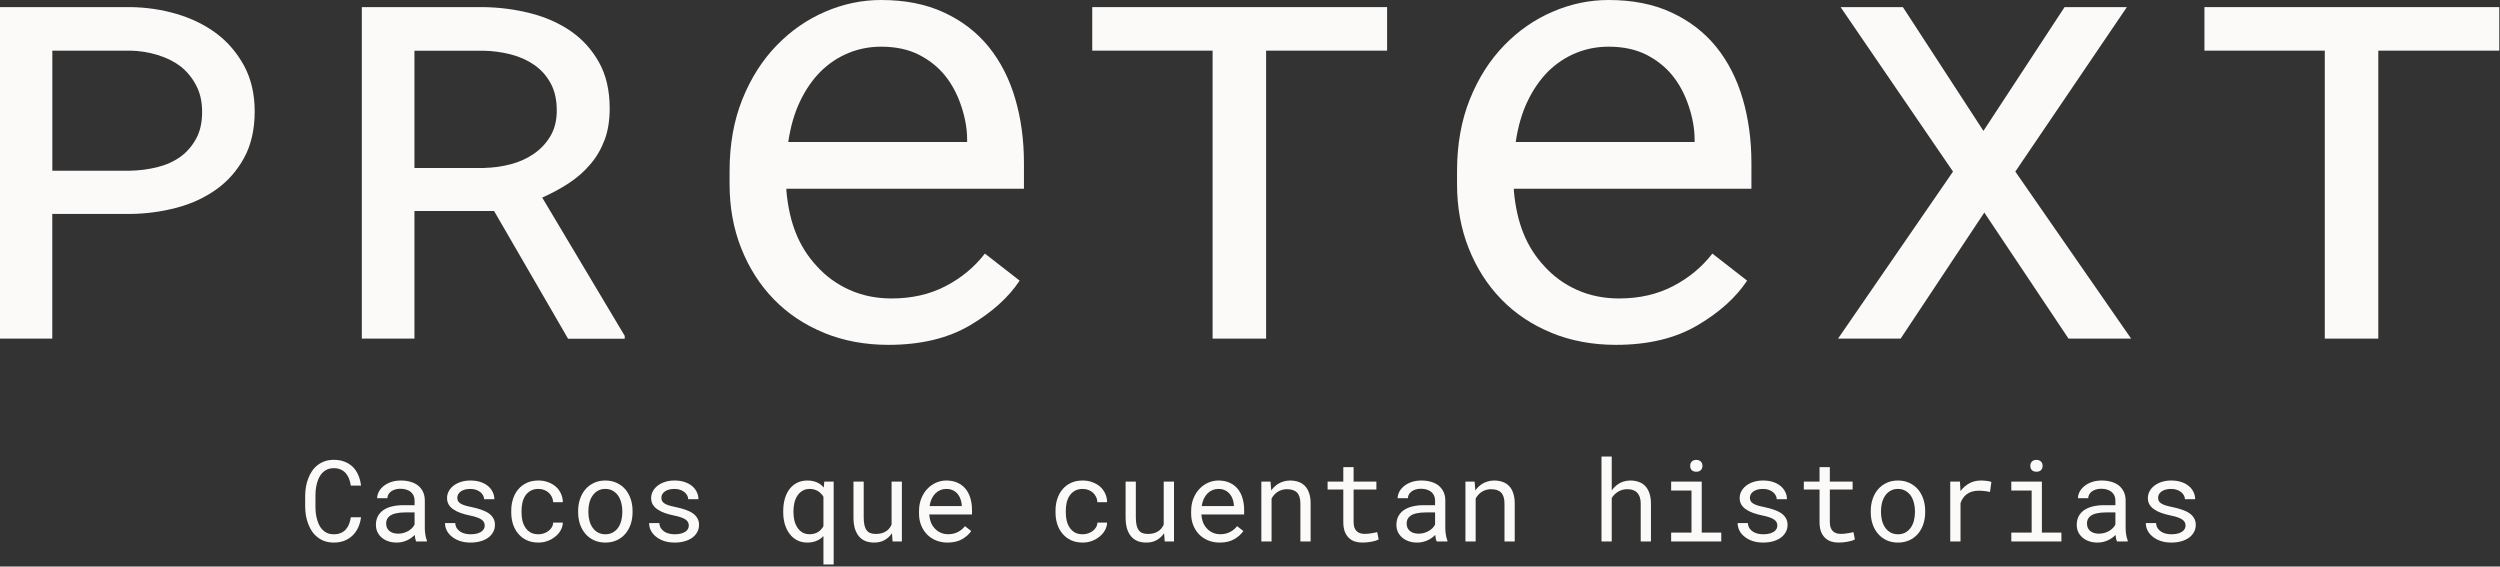 <svg width="609" height="138" viewBox="0 0 609 138" fill="none" xmlns="http://www.w3.org/2000/svg">
<rect x="0" y="0" width="609" height="138" fill="#333333" stroke="none"/>
<path d="M12.749 82.487H0V1.732H31.745C35.621 1.775 39.383 2.328 43.004 3.393C46.638 4.458 49.861 6.034 52.672 8.107C55.498 10.236 57.755 12.877 59.473 16.043C61.176 19.209 62.043 22.914 62.043 27.174C62.043 31.433 61.191 35.323 59.473 38.432C57.769 41.556 55.526 44.111 52.743 46.099C49.918 48.129 46.695 49.634 43.032 50.599C39.383 51.565 35.621 52.076 31.731 52.118H12.735V82.487H12.749ZM31.745 41.584C34.003 41.541 36.203 41.243 38.333 40.718C40.462 40.193 42.337 39.341 43.955 38.191C45.531 37.041 46.795 35.564 47.774 33.79C48.74 32.015 49.236 29.857 49.236 27.301C49.236 24.746 48.754 22.631 47.774 20.785C46.809 18.939 45.531 17.392 43.955 16.142C42.337 14.935 40.462 14.013 38.333 13.374C36.203 12.721 34.017 12.38 31.745 12.337H12.749V41.598H31.745V41.584Z" fill="#FCFAF9"/>
<path d="M100.959 51.366V82.487H88.139V1.732H117.669C121.545 1.775 125.35 2.257 129.07 3.194C132.789 4.117 136.112 5.579 139.022 7.567C141.89 9.555 144.19 12.096 145.922 15.191C147.654 18.286 148.52 22.034 148.52 26.421C148.52 29.332 148.108 31.901 147.271 34.116C146.433 36.331 145.283 38.304 143.807 40.008C142.33 41.769 140.584 43.302 138.568 44.622C136.552 45.943 134.394 47.107 132.08 48.129L152.183 81.819V82.515H138.383L120.353 51.394H100.945L100.959 51.366ZM118.01 40.903C120.182 40.86 122.326 40.562 124.427 40.008C126.528 39.454 128.417 38.602 130.078 37.438C131.696 36.331 133.031 34.911 134.067 33.179C135.104 31.447 135.629 29.36 135.629 26.904C135.629 24.32 135.132 22.105 134.138 20.288C133.144 18.456 131.81 16.966 130.149 15.816C128.488 14.666 126.571 13.8 124.399 13.246C122.227 12.692 119.983 12.394 117.669 12.352H100.959V40.917H118.01V40.903Z" fill="#FCFAF9"/>
<path d="M200.738 81.067C195.967 79.122 191.893 76.396 188.499 72.904C185.106 69.411 182.466 65.265 180.563 60.481C178.661 55.682 177.724 50.472 177.724 44.835V41.698C177.724 35.167 178.774 29.303 180.861 24.136C182.948 18.968 185.745 14.595 189.252 11.003C192.702 7.454 196.62 4.742 201.05 2.839C205.465 0.937 209.994 0 214.637 0C220.472 0 225.583 1.008 229.942 3.038C234.314 5.054 237.935 7.837 240.831 11.386C243.727 14.978 245.885 19.195 247.305 24.036C248.725 28.878 249.435 34.116 249.435 39.753V45.971H191.566V46.496C191.921 50.443 192.702 53.907 193.923 56.903C195.144 59.899 196.833 62.539 198.977 64.84C201.178 67.281 203.818 69.212 206.913 70.604C210.008 71.995 213.43 72.705 217.164 72.705C222.105 72.705 226.492 71.711 230.339 69.709C234.187 67.707 237.381 65.067 239.922 61.773L248.384 68.36C245.687 72.449 241.654 76.084 236.288 79.25C230.921 82.416 224.291 84.006 216.411 84.006C210.718 84.006 205.494 83.026 200.723 81.081L200.738 81.067ZM206.7 12.905C204.202 13.928 201.959 15.418 199.957 17.363C197.955 19.365 196.28 21.793 194.902 24.661C193.525 27.529 192.574 30.837 192.02 34.585H235.592V33.917C235.592 31.419 235.124 28.735 234.172 25.868C233.221 23 231.901 20.515 230.211 18.414C228.508 16.313 226.378 14.623 223.808 13.317C221.239 12.025 218.186 11.372 214.637 11.372C211.84 11.372 209.199 11.883 206.7 12.905Z" fill="#FCFAF9"/>
<path d="M308.424 12.337V82.487H295.391V12.337H266.073V1.732H337.898V12.337H308.438H308.424Z" fill="#FCFAF9"/>
<path d="M377.949 81.067C373.178 79.122 369.104 76.396 365.71 72.904C362.317 69.411 359.676 65.265 357.774 60.481C355.872 55.682 354.935 50.472 354.935 44.835V41.698C354.935 35.167 355.985 29.303 358.072 24.136C360.159 18.968 362.956 14.595 366.463 11.003C369.913 7.454 373.831 4.742 378.261 2.839C382.676 0.937 387.205 0 391.848 0C397.683 0 402.794 1.008 407.153 3.038C411.525 5.054 415.146 7.837 418.042 11.386C420.938 14.978 423.096 19.195 424.516 24.036C425.936 28.878 426.646 34.116 426.646 39.753V45.971H368.777V46.496C369.132 50.443 369.913 53.907 371.134 56.903C372.355 59.899 374.044 62.539 376.188 64.84C378.389 67.281 381.029 69.212 384.124 70.604C387.219 71.995 390.641 72.705 394.375 72.705C399.316 72.705 403.703 71.711 407.55 69.709C411.398 67.707 414.592 65.067 417.133 61.773L425.595 68.36C422.897 72.449 418.865 76.084 413.499 79.25C408.132 82.416 401.502 84.006 393.622 84.006C387.929 84.006 382.705 83.026 377.934 81.081L377.949 81.067ZM383.911 12.905C381.413 13.928 379.17 15.418 377.168 17.363C375.166 19.365 373.491 21.793 372.113 24.661C370.736 27.529 369.785 30.837 369.231 34.585H412.803V33.917C412.803 31.419 412.335 28.735 411.383 25.868C410.432 23 409.112 20.515 407.422 18.414C405.719 16.313 403.589 14.623 401.019 13.317C398.45 12.025 395.397 11.372 391.848 11.372C389.051 11.372 386.41 11.883 383.911 12.905Z" fill="#FCFAF9"/>
<path d="M502.928 1.732H518.105L490.932 41.797L519.142 82.487H503.894L483.379 51.778L462.991 82.487H447.743L475.755 41.797L448.368 1.732H463.545L483.166 31.887L502.928 1.732Z" fill="#FCFAF9"/>
<path d="M579.352 12.337V82.487H566.319V12.337H537.001V1.732H608.826V12.337H579.366H579.352Z" fill="#FCFAF9"/>
<path d="M532.396 128.034C532.396 127.737 532.338 127.472 532.221 127.239C532.104 126.996 531.906 126.776 531.628 126.579C531.349 126.381 530.981 126.201 530.523 126.04C530.065 125.869 529.495 125.716 528.812 125.582C527.976 125.411 527.213 125.204 526.521 124.962C525.839 124.719 525.255 124.427 524.77 124.086C524.276 123.754 523.894 123.363 523.624 122.914C523.355 122.456 523.22 121.926 523.22 121.324C523.22 120.731 523.359 120.179 523.638 119.667C523.916 119.146 524.307 118.692 524.81 118.306C525.313 117.92 525.91 117.614 526.602 117.39C527.303 117.165 528.071 117.053 528.906 117.053C529.804 117.053 530.613 117.17 531.331 117.403C532.05 117.637 532.661 117.96 533.164 118.373C533.667 118.786 534.053 119.271 534.323 119.828C534.601 120.376 534.74 120.969 534.74 121.607H532.248C532.248 121.292 532.167 120.987 532.005 120.691C531.843 120.385 531.619 120.116 531.331 119.882C531.044 119.649 530.694 119.46 530.28 119.316C529.876 119.173 529.418 119.101 528.906 119.101C528.376 119.101 527.909 119.159 527.505 119.276C527.11 119.393 526.782 119.55 526.521 119.748C526.252 119.945 526.05 120.174 525.915 120.435C525.78 120.695 525.713 120.965 525.713 121.243C525.713 121.531 525.767 121.787 525.875 122.011C525.982 122.236 526.171 122.438 526.44 122.617C526.701 122.797 527.051 122.959 527.491 123.102C527.941 123.246 528.506 123.385 529.189 123.52C530.087 123.709 530.891 123.929 531.601 124.18C532.311 124.423 532.908 124.715 533.393 125.056C533.878 125.407 534.246 125.811 534.498 126.269C534.758 126.727 534.889 127.257 534.889 127.859C534.889 128.505 534.74 129.094 534.444 129.624C534.156 130.154 533.752 130.607 533.231 130.985C532.71 131.362 532.086 131.654 531.358 131.86C530.631 132.067 529.836 132.17 528.974 132.17C527.985 132.17 527.105 132.04 526.333 131.78C525.56 131.51 524.909 131.155 524.379 130.715C523.84 130.284 523.427 129.781 523.139 129.206C522.861 128.631 522.722 128.034 522.722 127.414H525.214C525.25 127.926 525.385 128.357 525.619 128.708C525.861 129.058 526.162 129.341 526.521 129.556C526.872 129.772 527.262 129.925 527.694 130.015C528.125 130.104 528.551 130.149 528.974 130.149C529.638 130.149 530.218 130.073 530.712 129.92C531.206 129.759 531.592 129.538 531.87 129.26C532.041 129.089 532.171 128.901 532.261 128.694C532.351 128.488 532.396 128.267 532.396 128.034Z" fill="#FCFAF9"/>
<path d="M515.715 131.901C515.616 131.712 515.535 131.479 515.472 131.2C515.419 130.913 515.378 130.616 515.351 130.311C515.1 130.562 514.817 130.801 514.502 131.025C514.197 131.25 513.86 131.447 513.492 131.618C513.115 131.789 512.715 131.923 512.293 132.022C511.87 132.121 511.421 132.17 510.945 132.17C510.173 132.17 509.472 132.058 508.843 131.834C508.224 131.609 507.698 131.304 507.267 130.917C506.827 130.54 506.485 130.091 506.243 129.57C506.009 129.04 505.893 128.47 505.893 127.859C505.893 127.059 506.05 126.359 506.364 125.757C506.688 125.155 507.141 124.652 507.725 124.248C508.309 123.853 509.01 123.556 509.827 123.358C510.653 123.161 511.574 123.062 512.589 123.062H515.311V121.917C515.311 121.477 515.23 121.081 515.068 120.731C514.907 120.381 514.678 120.08 514.381 119.828C514.085 119.586 513.721 119.397 513.29 119.262C512.868 119.128 512.391 119.06 511.861 119.06C511.367 119.06 510.923 119.123 510.528 119.249C510.141 119.375 509.813 119.541 509.544 119.748C509.275 119.954 509.063 120.201 508.911 120.489C508.767 120.767 508.695 121.059 508.695 121.364H506.189C506.198 120.834 506.333 120.313 506.593 119.801C506.863 119.289 507.249 118.827 507.752 118.414C508.246 118.009 508.848 117.682 509.557 117.43C510.276 117.178 511.089 117.053 511.996 117.053C512.823 117.053 513.591 117.156 514.3 117.363C515.01 117.56 515.625 117.861 516.146 118.265C516.658 118.679 517.062 119.191 517.359 119.801C517.655 120.412 517.803 121.126 517.803 121.944V128.721C517.803 129.206 517.848 129.723 517.938 130.271C518.028 130.81 518.154 131.281 518.315 131.685V131.901H515.715ZM511.309 130.001C511.794 130.001 512.248 129.938 512.67 129.812C513.092 129.687 513.478 129.521 513.829 129.314C514.17 129.107 514.466 128.874 514.718 128.613C514.969 128.344 515.167 128.065 515.311 127.778V124.827H512.993C512.131 124.827 511.376 124.903 510.73 125.056C510.092 125.2 509.584 125.424 509.207 125.73C508.938 125.945 508.731 126.201 508.587 126.498C508.453 126.794 508.385 127.131 508.385 127.508C508.385 127.868 508.444 128.2 508.56 128.505C508.686 128.811 508.87 129.071 509.113 129.287C509.355 129.512 509.661 129.687 510.029 129.812C510.397 129.938 510.824 130.001 511.309 130.001Z" fill="#FCFAF9"/>
<path d="M489.953 117.322H497.404V129.745H502.16V131.901H489.953V129.745H494.911V119.491H489.953V117.322ZM494.588 113.496C494.588 113.28 494.62 113.078 494.682 112.889C494.754 112.701 494.862 112.539 495.006 112.404C495.123 112.287 495.271 112.198 495.45 112.135C495.639 112.063 495.85 112.027 496.084 112.027C496.317 112.027 496.524 112.063 496.704 112.135C496.883 112.198 497.031 112.287 497.148 112.404C497.292 112.53 497.4 112.687 497.472 112.876C497.543 113.064 497.579 113.271 497.579 113.496C497.579 113.9 497.454 114.237 497.202 114.506C496.951 114.776 496.578 114.91 496.084 114.91C495.581 114.91 495.203 114.776 494.952 114.506C494.709 114.237 494.588 113.9 494.588 113.496Z" fill="#FCFAF9"/>
<path d="M482.543 117.053C483.001 117.053 483.477 117.084 483.971 117.147C484.474 117.21 484.851 117.295 485.103 117.403L484.766 119.842C484.281 119.734 483.818 119.658 483.378 119.613C482.947 119.559 482.493 119.532 482.017 119.532C481.406 119.532 480.854 119.608 480.36 119.761C479.866 119.905 479.435 120.12 479.066 120.408C478.734 120.659 478.442 120.969 478.191 121.337C477.948 121.697 477.746 122.101 477.584 122.55V131.901H475.078V117.322H477.45L477.557 119.276L477.571 119.64C478.164 118.84 478.873 118.211 479.7 117.753C480.535 117.286 481.483 117.053 482.543 117.053Z" fill="#FCFAF9"/>
<path d="M455.717 124.477C455.717 123.426 455.87 122.451 456.175 121.553C456.48 120.646 456.92 119.86 457.495 119.195C458.061 118.53 458.753 118.009 459.57 117.632C460.388 117.246 461.308 117.053 462.332 117.053C463.365 117.053 464.291 117.246 465.108 117.632C465.934 118.009 466.635 118.53 467.21 119.195C467.776 119.86 468.212 120.646 468.517 121.553C468.822 122.451 468.975 123.426 468.975 124.477V124.773C468.975 125.824 468.822 126.799 468.517 127.697C468.212 128.595 467.776 129.377 467.21 130.042C466.635 130.706 465.939 131.227 465.122 131.604C464.304 131.982 463.383 132.17 462.359 132.17C461.326 132.17 460.397 131.982 459.57 131.604C458.753 131.227 458.061 130.706 457.495 130.042C456.92 129.377 456.48 128.595 456.175 127.697C455.87 126.799 455.717 125.824 455.717 124.773V124.477ZM458.209 124.773C458.209 125.492 458.295 126.179 458.465 126.835C458.636 127.481 458.897 128.052 459.247 128.546C459.588 129.04 460.019 129.431 460.54 129.718C461.061 130.006 461.668 130.149 462.359 130.149C463.042 130.149 463.639 130.006 464.151 129.718C464.672 129.431 465.108 129.04 465.458 128.546C465.8 128.052 466.056 127.481 466.226 126.835C466.397 126.179 466.482 125.492 466.482 124.773V124.477C466.482 123.767 466.393 123.089 466.213 122.442C466.042 121.787 465.786 121.212 465.445 120.718C465.095 120.224 464.659 119.833 464.138 119.545C463.626 119.249 463.024 119.101 462.332 119.101C461.641 119.101 461.039 119.249 460.527 119.545C460.015 119.833 459.588 120.224 459.247 120.718C458.897 121.212 458.636 121.787 458.465 122.442C458.295 123.089 458.209 123.767 458.209 124.477V124.773Z" fill="#FCFAF9"/>
<path d="M445.746 113.792V117.322H451.297V119.249H445.746V127.172C445.746 127.737 445.818 128.204 445.961 128.573C446.105 128.941 446.303 129.233 446.554 129.449C446.806 129.673 447.093 129.83 447.417 129.92C447.749 130.01 448.099 130.055 448.467 130.055C448.737 130.055 449.015 130.041 449.303 130.014C449.59 129.979 449.873 129.938 450.152 129.893C450.421 129.848 450.673 129.803 450.906 129.758C451.149 129.705 451.346 129.66 451.499 129.624L451.849 131.389C451.643 131.515 451.391 131.627 451.095 131.726C450.798 131.815 450.475 131.892 450.125 131.955C449.774 132.027 449.402 132.08 449.006 132.116C448.62 132.152 448.234 132.17 447.848 132.17C447.201 132.17 446.595 132.08 446.029 131.901C445.472 131.712 444.987 131.416 444.574 131.012C444.16 130.616 443.833 130.104 443.59 129.476C443.356 128.838 443.24 128.07 443.24 127.172V119.249H439.413V117.322H443.24V113.792H445.746Z" fill="#FCFAF9"/>
<path d="M432.959 128.034C432.959 127.737 432.901 127.472 432.784 127.239C432.667 126.996 432.47 126.776 432.191 126.579C431.913 126.381 431.545 126.201 431.087 126.04C430.628 125.869 430.058 125.716 429.375 125.582C428.54 125.411 427.776 125.204 427.085 124.962C426.402 124.719 425.818 124.427 425.333 124.086C424.839 123.754 424.457 123.363 424.188 122.914C423.918 122.456 423.784 121.926 423.784 121.324C423.784 120.731 423.923 120.179 424.201 119.667C424.48 119.146 424.871 118.692 425.374 118.306C425.877 117.92 426.474 117.614 427.166 117.39C427.866 117.165 428.634 117.053 429.47 117.053C430.368 117.053 431.176 117.17 431.895 117.403C432.614 117.637 433.224 117.96 433.727 118.373C434.23 118.786 434.617 119.271 434.886 119.828C435.165 120.376 435.304 120.969 435.304 121.607H432.811C432.811 121.292 432.73 120.987 432.569 120.691C432.407 120.385 432.182 120.116 431.895 119.882C431.607 119.649 431.257 119.46 430.844 119.316C430.44 119.173 429.982 119.101 429.47 119.101C428.94 119.101 428.473 119.159 428.068 119.276C427.673 119.393 427.345 119.55 427.085 119.748C426.815 119.945 426.613 120.174 426.478 120.435C426.344 120.695 426.276 120.965 426.276 121.243C426.276 121.531 426.33 121.787 426.438 122.011C426.546 122.236 426.734 122.438 427.004 122.617C427.264 122.797 427.615 122.959 428.055 123.102C428.504 123.246 429.07 123.385 429.753 123.52C430.651 123.709 431.455 123.929 432.164 124.18C432.874 124.423 433.471 124.715 433.956 125.056C434.441 125.407 434.81 125.811 435.061 126.269C435.322 126.727 435.452 127.257 435.452 127.859C435.452 128.505 435.304 129.094 435.007 129.624C434.72 130.154 434.316 130.607 433.795 130.985C433.274 131.362 432.649 131.654 431.922 131.86C431.194 132.067 430.399 132.17 429.537 132.17C428.549 132.17 427.669 132.04 426.896 131.78C426.124 131.51 425.472 131.155 424.942 130.715C424.403 130.284 423.99 129.781 423.703 129.206C423.424 128.631 423.285 128.034 423.285 127.414H425.778C425.814 127.926 425.948 128.357 426.182 128.708C426.425 129.058 426.725 129.341 427.085 129.556C427.435 129.772 427.826 129.925 428.257 130.015C428.688 130.104 429.115 130.149 429.537 130.149C430.202 130.149 430.781 130.073 431.275 129.92C431.769 129.759 432.155 129.538 432.434 129.26C432.605 129.089 432.735 128.901 432.825 128.694C432.914 128.488 432.959 128.267 432.959 128.034Z" fill="#FCFAF9"/>
<path d="M407.091 117.322H414.542V129.745H419.298V131.901H407.091V129.745H412.049V119.491H407.091V117.322ZM411.726 113.496C411.726 113.28 411.757 113.078 411.82 112.889C411.892 112.701 412 112.539 412.144 112.404C412.26 112.287 412.408 112.198 412.588 112.135C412.777 112.063 412.988 112.027 413.221 112.027C413.455 112.027 413.662 112.063 413.841 112.135C414.021 112.198 414.169 112.287 414.286 112.404C414.43 112.53 414.537 112.687 414.609 112.876C414.681 113.064 414.717 113.271 414.717 113.496C414.717 113.9 414.591 114.237 414.34 114.506C414.088 114.776 413.715 114.91 413.221 114.91C412.718 114.91 412.341 114.776 412.09 114.506C411.847 114.237 411.726 113.9 411.726 113.496Z" fill="#FCFAF9"/>
<path d="M392.619 119.491C392.816 119.195 393.036 118.926 393.279 118.683C393.521 118.432 393.777 118.211 394.047 118.023C394.478 117.708 394.95 117.47 395.462 117.309C395.983 117.147 396.535 117.062 397.119 117.053C397.882 117.053 398.574 117.165 399.194 117.39C399.823 117.605 400.357 117.946 400.797 118.414C401.237 118.881 401.574 119.474 401.808 120.192C402.05 120.902 402.172 121.746 402.172 122.725V131.901H399.679V122.698C399.679 122.123 399.612 121.62 399.477 121.189C399.342 120.749 399.144 120.385 398.884 120.098C398.606 119.783 398.255 119.55 397.833 119.397C397.411 119.235 396.926 119.159 396.378 119.168C395.929 119.168 395.502 119.231 395.098 119.357C394.694 119.483 394.321 119.662 393.979 119.896C393.71 120.075 393.459 120.286 393.225 120.529C393 120.763 392.798 121.023 392.619 121.31V131.901H390.126V111.205H392.619V119.491Z" fill="#FCFAF9"/>
<path d="M356.98 131.901V117.322H359.217L359.392 119.478C359.608 119.173 359.841 118.894 360.093 118.643C360.353 118.382 360.627 118.158 360.915 117.969C361.346 117.682 361.813 117.461 362.316 117.309C362.828 117.147 363.367 117.062 363.933 117.053C364.696 117.053 365.388 117.161 366.008 117.376C366.637 117.592 367.171 117.929 367.611 118.387C368.051 118.845 368.388 119.429 368.622 120.138C368.864 120.839 368.986 121.674 368.986 122.644V131.901H366.493V122.698C366.493 122.052 366.421 121.504 366.277 121.054C366.134 120.605 365.923 120.242 365.644 119.963C365.357 119.685 365.006 119.483 364.593 119.357C364.189 119.231 363.722 119.168 363.192 119.168C362.734 119.168 362.307 119.235 361.912 119.37C361.517 119.496 361.153 119.671 360.821 119.896C360.551 120.093 360.3 120.322 360.066 120.583C359.841 120.843 359.644 121.131 359.473 121.445V131.901H356.98Z" fill="#FCFAF9"/>
<path d="M349.988 131.901C349.89 131.712 349.809 131.479 349.746 131.2C349.692 130.913 349.652 130.616 349.625 130.311C349.373 130.562 349.09 130.801 348.776 131.025C348.47 131.25 348.134 131.447 347.765 131.618C347.388 131.789 346.988 131.923 346.566 132.022C346.144 132.121 345.695 132.17 345.219 132.17C344.446 132.17 343.746 132.058 343.117 131.834C342.497 131.609 341.972 131.304 341.54 130.917C341.1 130.54 340.759 130.091 340.516 129.57C340.283 129.04 340.166 128.47 340.166 127.859C340.166 127.059 340.323 126.359 340.638 125.757C340.961 125.155 341.415 124.652 341.998 124.248C342.582 123.853 343.283 123.556 344.1 123.358C344.927 123.161 345.847 123.062 346.863 123.062H349.584V121.917C349.584 121.477 349.503 121.081 349.342 120.731C349.18 120.381 348.951 120.08 348.655 119.828C348.358 119.586 347.994 119.397 347.563 119.262C347.141 119.128 346.665 119.06 346.135 119.06C345.641 119.06 345.196 119.123 344.801 119.249C344.415 119.375 344.087 119.541 343.817 119.748C343.548 119.954 343.337 120.201 343.184 120.489C343.04 120.767 342.969 121.059 342.969 121.364H340.462C340.471 120.834 340.606 120.313 340.867 119.801C341.136 119.289 341.522 118.827 342.025 118.414C342.519 118.009 343.121 117.682 343.831 117.43C344.55 117.178 345.362 117.053 346.27 117.053C347.096 117.053 347.864 117.156 348.574 117.363C349.283 117.56 349.899 117.861 350.42 118.265C350.932 118.679 351.336 119.191 351.632 119.801C351.929 120.412 352.077 121.126 352.077 121.944V128.721C352.077 129.206 352.122 129.723 352.212 130.271C352.301 130.81 352.427 131.281 352.589 131.685V131.901H349.988ZM345.582 130.001C346.068 130.001 346.521 129.938 346.943 129.812C347.366 129.687 347.752 129.521 348.102 129.314C348.443 129.107 348.74 128.874 348.991 128.613C349.243 128.344 349.441 128.065 349.584 127.778V124.827H347.267C346.404 124.827 345.65 124.903 345.003 125.056C344.365 125.2 343.858 125.424 343.481 125.73C343.211 125.945 343.005 126.201 342.861 126.498C342.726 126.794 342.659 127.131 342.659 127.508C342.659 127.868 342.717 128.2 342.834 128.505C342.96 128.811 343.144 129.071 343.386 129.287C343.629 129.512 343.934 129.687 344.302 129.812C344.671 129.938 345.097 130.001 345.582 130.001Z" fill="#FCFAF9"/>
<path d="M329.736 113.792V117.322H335.287V119.249H329.736V127.172C329.736 127.737 329.808 128.204 329.952 128.573C330.095 128.941 330.293 129.233 330.544 129.449C330.796 129.673 331.083 129.83 331.407 129.92C331.739 130.01 332.089 130.055 332.458 130.055C332.727 130.055 333.006 130.041 333.293 130.014C333.581 129.979 333.864 129.938 334.142 129.893C334.411 129.848 334.663 129.803 334.896 129.758C335.139 129.705 335.337 129.66 335.489 129.624L335.84 131.389C335.633 131.515 335.382 131.627 335.085 131.726C334.789 131.815 334.465 131.892 334.115 131.955C333.765 132.027 333.392 132.08 332.997 132.116C332.61 132.152 332.224 132.17 331.838 132.17C331.191 132.17 330.585 132.08 330.019 131.901C329.462 131.712 328.977 131.416 328.564 131.012C328.151 130.616 327.823 130.104 327.58 129.476C327.347 128.838 327.23 128.07 327.23 127.172V119.249H323.403V117.322H327.23V113.792H329.736Z" fill="#FCFAF9"/>
<path d="M307.263 131.901V117.322H309.499L309.675 119.478C309.89 119.173 310.124 118.894 310.375 118.643C310.636 118.382 310.91 118.158 311.197 117.969C311.628 117.682 312.095 117.461 312.598 117.309C313.11 117.147 313.649 117.062 314.215 117.053C314.979 117.053 315.67 117.161 316.29 117.376C316.919 117.592 317.453 117.929 317.894 118.387C318.334 118.845 318.671 119.429 318.904 120.138C319.147 120.839 319.268 121.674 319.268 122.644V131.901H316.775V122.698C316.775 122.052 316.703 121.504 316.56 121.054C316.416 120.605 316.205 120.242 315.926 119.963C315.639 119.685 315.289 119.483 314.875 119.357C314.471 119.231 314.004 119.168 313.474 119.168C313.016 119.168 312.589 119.235 312.194 119.37C311.799 119.496 311.435 119.671 311.103 119.896C310.833 120.093 310.582 120.322 310.348 120.583C310.124 120.843 309.926 121.131 309.755 121.445V131.901H307.263Z" fill="#FCFAF9"/>
<path d="M297.129 132.17C296.105 132.17 295.162 131.995 294.3 131.645C293.446 131.295 292.714 130.805 292.103 130.176C291.493 129.547 291.016 128.802 290.675 127.94C290.334 127.077 290.163 126.139 290.163 125.124V124.558C290.163 123.381 290.352 122.33 290.729 121.405C291.106 120.471 291.609 119.68 292.238 119.033C292.858 118.396 293.563 117.906 294.353 117.565C295.153 117.223 295.97 117.053 296.806 117.053C297.857 117.053 298.773 117.237 299.554 117.605C300.345 117.964 301.001 118.463 301.522 119.101C302.043 119.748 302.429 120.507 302.68 121.378C302.941 122.249 303.071 123.192 303.071 124.207V125.326H292.656V125.42C292.719 126.13 292.858 126.754 293.073 127.293C293.298 127.832 293.603 128.308 293.99 128.721C294.385 129.161 294.861 129.507 295.418 129.759C295.975 130.01 296.59 130.136 297.264 130.136C298.153 130.136 298.944 129.956 299.635 129.597C300.327 129.238 300.902 128.761 301.36 128.169L302.882 129.354C302.397 130.091 301.67 130.747 300.7 131.322C299.738 131.887 298.548 132.17 297.129 132.17ZM296.806 119.101C296.303 119.101 295.827 119.195 295.377 119.384C294.928 119.563 294.524 119.828 294.165 120.179C293.806 120.538 293.5 120.978 293.249 121.499C293.006 122.011 292.835 122.604 292.737 123.278H300.578V123.156C300.578 122.707 300.493 122.227 300.322 121.715C300.152 121.194 299.914 120.745 299.608 120.367C299.303 119.99 298.917 119.685 298.449 119.451C297.991 119.218 297.443 119.101 296.806 119.101Z" fill="#FCFAF9"/>
<path d="M283.723 131.9L283.575 129.893C283.09 130.611 282.484 131.173 281.756 131.577C281.028 131.972 280.189 132.17 279.236 132.17C278.473 132.17 277.781 132.053 277.162 131.82C276.542 131.577 276.012 131.204 275.572 130.701C275.131 130.198 274.79 129.561 274.548 128.788C274.314 128.007 274.197 127.072 274.197 125.985V117.322H276.69V126.012C276.69 126.803 276.753 127.459 276.879 127.98C277.004 128.501 277.193 128.914 277.444 129.219C277.696 129.534 278.001 129.754 278.361 129.879C278.729 130.005 279.151 130.068 279.627 130.068C280.184 130.068 280.683 130.005 281.123 129.879C281.563 129.745 281.945 129.561 282.268 129.327C282.538 129.138 282.771 128.914 282.969 128.653C283.175 128.384 283.346 128.092 283.481 127.777V117.322H285.987V131.9H283.723Z" fill="#FCFAF9"/>
<path d="M263.755 130.149C264.204 130.149 264.64 130.077 265.062 129.934C265.493 129.79 265.875 129.588 266.207 129.327C266.54 129.076 266.805 128.779 267.002 128.438C267.209 128.088 267.317 127.711 267.326 127.306H269.684C269.675 127.953 269.504 128.573 269.172 129.166C268.848 129.75 268.413 130.262 267.865 130.702C267.317 131.151 266.688 131.51 265.978 131.78C265.269 132.04 264.528 132.17 263.755 132.17C262.65 132.17 261.685 131.973 260.858 131.578C260.032 131.182 259.345 130.648 258.797 129.974C258.24 129.309 257.822 128.541 257.544 127.67C257.265 126.79 257.126 125.865 257.126 124.895V124.329C257.126 123.367 257.265 122.447 257.544 121.566C257.822 120.686 258.24 119.909 258.797 119.235C259.345 118.571 260.032 118.041 260.858 117.646C261.685 117.25 262.65 117.053 263.755 117.053C264.617 117.053 265.408 117.192 266.126 117.47C266.854 117.74 267.483 118.108 268.013 118.575C268.534 119.051 268.943 119.613 269.239 120.26C269.535 120.906 269.684 121.598 269.684 122.334H267.326C267.317 121.894 267.218 121.481 267.029 121.095C266.85 120.7 266.603 120.354 266.288 120.057C265.974 119.761 265.597 119.527 265.156 119.357C264.725 119.186 264.258 119.101 263.755 119.101C262.983 119.101 262.331 119.258 261.801 119.572C261.28 119.878 260.858 120.277 260.535 120.772C260.211 121.275 259.978 121.836 259.834 122.456C259.699 123.076 259.632 123.7 259.632 124.329V124.895C259.632 125.532 259.699 126.166 259.834 126.794C259.978 127.414 260.211 127.971 260.535 128.465C260.849 128.968 261.267 129.377 261.788 129.691C262.318 129.997 262.974 130.149 263.755 130.149Z" fill="#FCFAF9"/>
<path d="M230.838 132.17C229.814 132.17 228.871 131.995 228.009 131.645C227.155 131.295 226.423 130.805 225.812 130.176C225.201 129.547 224.725 128.802 224.384 127.94C224.043 127.077 223.872 126.139 223.872 125.124V124.558C223.872 123.381 224.061 122.33 224.438 121.405C224.815 120.471 225.318 119.68 225.947 119.033C226.567 118.396 227.272 117.906 228.062 117.565C228.862 117.223 229.679 117.053 230.515 117.053C231.566 117.053 232.482 117.237 233.263 117.605C234.054 117.964 234.71 118.463 235.231 119.101C235.751 119.748 236.138 120.507 236.389 121.378C236.65 122.249 236.78 123.192 236.78 124.207V125.326H226.365V125.42C226.428 126.13 226.567 126.754 226.782 127.293C227.007 127.832 227.312 128.308 227.699 128.721C228.094 129.161 228.57 129.507 229.127 129.759C229.684 130.01 230.299 130.136 230.973 130.136C231.862 130.136 232.653 129.956 233.344 129.597C234.036 129.238 234.611 128.761 235.069 128.169L236.591 129.354C236.106 130.091 235.379 130.747 234.409 131.322C233.447 131.887 232.257 132.17 230.838 132.17ZM230.515 119.101C230.012 119.101 229.536 119.195 229.086 119.384C228.637 119.563 228.233 119.828 227.874 120.179C227.514 120.538 227.209 120.978 226.958 121.499C226.715 122.011 226.544 122.604 226.446 123.278H234.287V123.156C234.287 122.707 234.202 122.227 234.031 121.715C233.861 121.194 233.623 120.745 233.317 120.367C233.012 119.99 232.626 119.685 232.158 119.451C231.7 119.218 231.152 119.101 230.515 119.101Z" fill="#FCFAF9"/>
<path d="M217.432 131.9L217.284 129.893C216.799 130.611 216.193 131.173 215.465 131.577C214.737 131.972 213.898 132.17 212.945 132.17C212.182 132.17 211.49 132.053 210.87 131.82C210.251 131.577 209.721 131.204 209.281 130.701C208.84 130.198 208.499 129.561 208.257 128.788C208.023 128.007 207.906 127.072 207.906 125.985V117.322H210.399V126.012C210.399 126.803 210.462 127.459 210.588 127.98C210.713 128.501 210.902 128.914 211.153 129.219C211.405 129.534 211.71 129.754 212.07 129.879C212.438 130.005 212.86 130.068 213.336 130.068C213.893 130.068 214.392 130.005 214.832 129.879C215.272 129.745 215.654 129.561 215.977 129.327C216.247 129.138 216.48 128.914 216.678 128.653C216.884 128.384 217.055 128.092 217.19 127.777V117.322H219.696V131.9H217.432Z" fill="#FCFAF9"/>
<path d="M190.794 124.49C190.794 123.403 190.924 122.406 191.185 121.499C191.445 120.583 191.827 119.797 192.33 119.141C192.833 118.485 193.448 117.973 194.176 117.605C194.912 117.237 195.748 117.053 196.682 117.053C197.203 117.053 197.688 117.107 198.137 117.214C198.595 117.322 199.013 117.484 199.39 117.699C199.633 117.834 199.862 117.991 200.077 118.171C200.293 118.351 200.495 118.548 200.684 118.764L200.792 117.322H203.082V137.506H200.589V130.58C200.374 130.805 200.145 131.007 199.902 131.187C199.669 131.366 199.413 131.519 199.134 131.645C198.784 131.816 198.402 131.946 197.989 132.036C197.576 132.125 197.131 132.17 196.655 132.17C195.73 132.17 194.903 131.982 194.176 131.604C193.457 131.227 192.846 130.706 192.343 130.042C191.84 129.377 191.454 128.595 191.185 127.697C190.924 126.79 190.794 125.815 190.794 124.773V124.49ZM193.287 124.773C193.287 125.483 193.363 126.161 193.516 126.808C193.677 127.455 193.92 128.025 194.243 128.519C194.567 129.013 194.975 129.408 195.469 129.705C195.972 129.992 196.57 130.136 197.261 130.136C197.648 130.136 198.002 130.091 198.326 130.001C198.649 129.911 198.946 129.79 199.215 129.637C199.503 129.467 199.759 129.26 199.983 129.017C200.208 128.766 200.41 128.492 200.589 128.196V121.001C200.419 120.722 200.221 120.471 199.997 120.246C199.781 120.012 199.538 119.81 199.269 119.64C198.991 119.469 198.685 119.339 198.353 119.249C198.029 119.15 197.675 119.101 197.288 119.101C196.597 119.101 195.999 119.249 195.496 119.545C194.993 119.842 194.58 120.237 194.257 120.731C193.924 121.234 193.677 121.809 193.516 122.456C193.363 123.102 193.287 123.781 193.287 124.49V124.773Z" fill="#FCFAF9"/>
<path d="M167.794 128.034C167.794 127.737 167.736 127.472 167.619 127.239C167.502 126.996 167.305 126.776 167.026 126.579C166.748 126.381 166.38 126.201 165.921 126.04C165.463 125.869 164.893 125.716 164.21 125.582C163.375 125.411 162.611 125.204 161.92 124.962C161.237 124.719 160.653 124.427 160.168 124.086C159.674 123.754 159.292 123.363 159.023 122.914C158.753 122.456 158.619 121.926 158.619 121.324C158.619 120.731 158.758 120.179 159.036 119.667C159.315 119.146 159.706 118.692 160.209 118.306C160.712 117.92 161.309 117.614 162.001 117.39C162.701 117.165 163.469 117.053 164.305 117.053C165.203 117.053 166.011 117.17 166.73 117.403C167.448 117.637 168.059 117.96 168.562 118.373C169.065 118.786 169.452 119.271 169.721 119.828C170 120.376 170.139 120.969 170.139 121.607H167.646C167.646 121.292 167.565 120.987 167.404 120.691C167.242 120.385 167.017 120.116 166.73 119.882C166.442 119.649 166.092 119.46 165.679 119.316C165.275 119.173 164.817 119.101 164.305 119.101C163.775 119.101 163.308 119.159 162.903 119.276C162.508 119.393 162.18 119.55 161.92 119.748C161.65 119.945 161.448 120.174 161.313 120.435C161.179 120.695 161.111 120.965 161.111 121.243C161.111 121.531 161.165 121.787 161.273 122.011C161.381 122.236 161.569 122.438 161.839 122.617C162.099 122.797 162.45 122.959 162.89 123.102C163.339 123.246 163.905 123.385 164.588 123.52C165.486 123.709 166.29 123.929 166.999 124.18C167.709 124.423 168.306 124.715 168.791 125.056C169.276 125.407 169.645 125.811 169.896 126.269C170.157 126.727 170.287 127.257 170.287 127.859C170.287 128.505 170.139 129.094 169.842 129.624C169.555 130.154 169.151 130.607 168.63 130.985C168.109 131.362 167.484 131.654 166.757 131.86C166.029 132.067 165.234 132.17 164.372 132.17C163.384 132.17 162.504 132.04 161.731 131.78C160.959 131.51 160.307 131.155 159.777 130.715C159.238 130.284 158.825 129.781 158.538 129.206C158.259 128.631 158.12 128.034 158.12 127.414H160.613C160.649 127.926 160.783 128.357 161.017 128.708C161.26 129.058 161.56 129.341 161.92 129.556C162.27 129.772 162.661 129.925 163.092 130.015C163.523 130.104 163.95 130.149 164.372 130.149C165.037 130.149 165.616 130.073 166.11 129.92C166.604 129.759 166.99 129.538 167.269 129.26C167.44 129.089 167.57 128.901 167.66 128.694C167.749 128.488 167.794 128.267 167.794 128.034Z" fill="#FCFAF9"/>
<path d="M140.834 124.477C140.834 123.426 140.987 122.451 141.292 121.553C141.598 120.646 142.038 119.86 142.613 119.195C143.178 118.53 143.87 118.009 144.687 117.632C145.505 117.246 146.426 117.053 147.45 117.053C148.483 117.053 149.408 117.246 150.225 117.632C151.052 118.009 151.752 118.53 152.327 119.195C152.893 119.86 153.329 120.646 153.634 121.553C153.94 122.451 154.092 123.426 154.092 124.477V124.773C154.092 125.824 153.94 126.799 153.634 127.697C153.329 128.595 152.893 129.377 152.327 130.042C151.752 130.706 151.056 131.227 150.239 131.604C149.421 131.982 148.501 132.17 147.477 132.17C146.444 132.17 145.514 131.982 144.687 131.604C143.87 131.227 143.178 130.706 142.613 130.042C142.038 129.377 141.598 128.595 141.292 127.697C140.987 126.799 140.834 125.824 140.834 124.773V124.477ZM143.327 124.773C143.327 125.492 143.412 126.179 143.583 126.835C143.753 127.481 144.014 128.052 144.364 128.546C144.705 129.04 145.137 129.431 145.658 129.718C146.179 130.006 146.785 130.149 147.477 130.149C148.159 130.149 148.757 130.006 149.269 129.718C149.79 129.431 150.225 129.04 150.576 128.546C150.917 128.052 151.173 127.481 151.344 126.835C151.514 126.179 151.6 125.492 151.6 124.773V124.477C151.6 123.767 151.51 123.089 151.33 122.442C151.159 121.787 150.903 121.212 150.562 120.718C150.212 120.224 149.776 119.833 149.255 119.545C148.743 119.249 148.141 119.101 147.45 119.101C146.758 119.101 146.156 119.249 145.644 119.545C145.132 119.833 144.705 120.224 144.364 120.718C144.014 121.212 143.753 121.787 143.583 122.442C143.412 123.089 143.327 123.767 143.327 124.477V124.773Z" fill="#FCFAF9"/>
<path d="M131.173 130.149C131.622 130.149 132.058 130.077 132.48 129.934C132.911 129.79 133.293 129.588 133.625 129.327C133.958 129.076 134.223 128.779 134.42 128.438C134.627 128.088 134.735 127.711 134.744 127.306H137.102C137.093 127.953 136.922 128.573 136.59 129.166C136.266 129.75 135.831 130.262 135.283 130.702C134.735 131.151 134.106 131.51 133.396 131.78C132.687 132.04 131.946 132.17 131.173 132.17C130.068 132.17 129.103 131.973 128.276 131.578C127.45 131.182 126.763 130.648 126.215 129.974C125.658 129.309 125.24 128.541 124.962 127.67C124.683 126.79 124.544 125.865 124.544 124.895V124.329C124.544 123.367 124.683 122.447 124.962 121.566C125.24 120.686 125.658 119.909 126.215 119.235C126.763 118.571 127.45 118.041 128.276 117.646C129.103 117.25 130.068 117.053 131.173 117.053C132.035 117.053 132.826 117.192 133.544 117.47C134.272 117.74 134.901 118.108 135.431 118.575C135.952 119.051 136.36 119.613 136.657 120.26C136.953 120.906 137.102 121.598 137.102 122.334H134.744C134.735 121.894 134.636 121.481 134.447 121.095C134.268 120.7 134.021 120.354 133.706 120.057C133.392 119.761 133.014 119.527 132.574 119.357C132.143 119.186 131.676 119.101 131.173 119.101C130.401 119.101 129.749 119.258 129.219 119.572C128.698 119.878 128.276 120.277 127.953 120.772C127.629 121.275 127.396 121.836 127.252 122.456C127.117 123.076 127.05 123.7 127.05 124.329V124.895C127.05 125.532 127.117 126.166 127.252 126.794C127.396 127.414 127.629 127.971 127.953 128.465C128.267 128.968 128.685 129.377 129.206 129.691C129.736 129.997 130.392 130.149 131.173 130.149Z" fill="#FCFAF9"/>
<path d="M118.077 128.034C118.077 127.737 118.018 127.472 117.901 127.239C117.785 126.996 117.587 126.776 117.309 126.579C117.03 126.381 116.662 126.201 116.204 126.04C115.746 125.869 115.175 125.716 114.493 125.582C113.657 125.411 112.894 125.204 112.202 124.962C111.519 124.719 110.935 124.427 110.45 124.086C109.956 123.754 109.575 123.363 109.305 122.914C109.036 122.456 108.901 121.926 108.901 121.324C108.901 120.731 109.04 120.179 109.319 119.667C109.597 119.146 109.988 118.692 110.491 118.306C110.994 117.92 111.591 117.614 112.283 117.39C112.983 117.165 113.751 117.053 114.587 117.053C115.485 117.053 116.294 117.17 117.012 117.403C117.731 117.637 118.342 117.96 118.845 118.373C119.348 118.786 119.734 119.271 120.003 119.828C120.282 120.376 120.421 120.969 120.421 121.607H117.928C117.928 121.292 117.847 120.987 117.686 120.691C117.524 120.385 117.3 120.116 117.012 119.882C116.725 119.649 116.374 119.46 115.961 119.316C115.557 119.173 115.099 119.101 114.587 119.101C114.057 119.101 113.59 119.159 113.186 119.276C112.79 119.393 112.462 119.55 112.202 119.748C111.932 119.945 111.73 120.174 111.596 120.435C111.461 120.695 111.394 120.965 111.394 121.243C111.394 121.531 111.447 121.787 111.555 122.011C111.663 122.236 111.852 122.438 112.121 122.617C112.382 122.797 112.732 122.959 113.172 123.102C113.621 123.246 114.187 123.385 114.87 123.52C115.768 123.709 116.572 123.929 117.282 124.18C117.991 124.423 118.589 124.715 119.074 125.056C119.559 125.407 119.927 125.811 120.178 126.269C120.439 126.727 120.569 127.257 120.569 127.859C120.569 128.505 120.421 129.094 120.125 129.624C119.837 130.154 119.433 130.607 118.912 130.985C118.391 131.362 117.767 131.654 117.039 131.86C116.311 132.067 115.517 132.17 114.654 132.17C113.666 132.17 112.786 132.04 112.013 131.78C111.241 131.51 110.59 131.155 110.06 130.715C109.521 130.284 109.107 129.781 108.82 129.206C108.542 128.631 108.402 128.034 108.402 127.414H110.895C110.931 127.926 111.066 128.357 111.299 128.708C111.542 129.058 111.843 129.341 112.202 129.556C112.552 129.772 112.943 129.925 113.374 130.015C113.805 130.104 114.232 130.149 114.654 130.149C115.319 130.149 115.898 130.073 116.392 129.92C116.886 129.759 117.273 129.538 117.551 129.26C117.722 129.089 117.852 128.901 117.942 128.694C118.032 128.488 118.077 128.267 118.077 128.034Z" fill="#FCFAF9"/>
<path d="M101.396 131.901C101.297 131.712 101.216 131.479 101.153 131.2C101.099 130.913 101.059 130.616 101.032 130.311C100.78 130.562 100.497 130.801 100.183 131.025C99.878 131.25 99.541 131.447 99.172 131.618C98.795 131.789 98.395 131.923 97.973 132.022C97.551 132.121 97.102 132.17 96.626 132.17C95.853 132.17 95.153 132.058 94.524 131.834C93.904 131.609 93.379 131.304 92.948 130.917C92.507 130.54 92.166 130.091 91.924 129.57C91.69 129.04 91.573 128.47 91.573 127.859C91.573 127.059 91.73 126.359 92.045 125.757C92.368 125.155 92.822 124.652 93.406 124.248C93.99 123.853 94.69 123.556 95.508 123.358C96.334 123.161 97.255 123.062 98.27 123.062H100.991V121.917C100.991 121.477 100.911 121.081 100.749 120.731C100.587 120.381 100.358 120.08 100.062 119.828C99.765 119.586 99.401 119.397 98.97 119.262C98.548 119.128 98.072 119.06 97.542 119.06C97.048 119.06 96.603 119.123 96.208 119.249C95.822 119.375 95.494 119.541 95.225 119.748C94.955 119.954 94.744 120.201 94.591 120.489C94.448 120.767 94.376 121.059 94.376 121.364H91.87C91.879 120.834 92.013 120.313 92.274 119.801C92.543 119.289 92.93 118.827 93.433 118.414C93.927 118.009 94.528 117.682 95.238 117.43C95.957 117.178 96.77 117.053 97.677 117.053C98.503 117.053 99.271 117.156 99.981 117.363C100.691 117.56 101.306 117.861 101.827 118.265C102.339 118.679 102.743 119.191 103.039 119.801C103.336 120.412 103.484 121.126 103.484 121.944V128.721C103.484 129.206 103.529 129.723 103.619 130.271C103.709 130.81 103.834 131.281 103.996 131.685V131.901H101.396ZM96.99 130.001C97.475 130.001 97.928 129.938 98.351 129.812C98.773 129.687 99.159 129.521 99.509 129.314C99.851 129.107 100.147 128.874 100.399 128.613C100.65 128.344 100.848 128.065 100.991 127.778V124.827H98.674C97.812 124.827 97.057 124.903 96.41 125.056C95.773 125.2 95.265 125.424 94.888 125.73C94.618 125.945 94.412 126.201 94.268 126.498C94.133 126.794 94.066 127.131 94.066 127.508C94.066 127.868 94.124 128.2 94.241 128.505C94.367 128.811 94.551 129.071 94.793 129.287C95.036 129.512 95.341 129.687 95.71 129.812C96.078 129.938 96.505 130.001 96.99 130.001Z" fill="#FCFAF9"/>
<path d="M87.948 125.999C87.832 126.906 87.598 127.742 87.248 128.505C86.897 129.26 86.444 129.906 85.887 130.445C85.321 130.993 84.652 131.42 83.879 131.725C83.116 132.022 82.263 132.17 81.319 132.17C80.511 132.17 79.774 132.058 79.11 131.833C78.454 131.6 77.87 131.281 77.358 130.877C76.837 130.472 76.388 129.996 76.011 129.448C75.642 128.9 75.337 128.303 75.094 127.656C74.843 127.01 74.654 126.331 74.528 125.622C74.412 124.912 74.349 124.194 74.34 123.466V120.731C74.349 120.003 74.412 119.285 74.528 118.575C74.654 117.865 74.843 117.187 75.094 116.54C75.337 115.894 75.642 115.296 76.011 114.748C76.388 114.191 76.837 113.711 77.358 113.307C77.87 112.902 78.454 112.588 79.11 112.364C79.765 112.13 80.502 112.013 81.319 112.013C82.298 112.013 83.174 112.166 83.947 112.471C84.719 112.768 85.384 113.19 85.941 113.738C86.498 114.295 86.942 114.959 87.275 115.732C87.616 116.504 87.841 117.358 87.948 118.292H85.456C85.375 117.699 85.236 117.147 85.038 116.635C84.84 116.123 84.576 115.674 84.243 115.287C83.911 114.901 83.502 114.6 83.017 114.385C82.541 114.16 81.975 114.048 81.319 114.048C80.726 114.048 80.201 114.147 79.743 114.344C79.294 114.533 78.907 114.793 78.584 115.126C78.252 115.458 77.973 115.844 77.749 116.284C77.533 116.725 77.358 117.192 77.223 117.686C77.088 118.18 76.99 118.687 76.927 119.208C76.873 119.72 76.846 120.219 76.846 120.704V123.466C76.846 123.951 76.873 124.454 76.927 124.975C76.99 125.487 77.088 125.99 77.223 126.484C77.358 126.987 77.533 127.459 77.749 127.899C77.964 128.339 78.238 128.725 78.571 129.058C78.903 129.399 79.294 129.668 79.743 129.866C80.192 130.055 80.718 130.149 81.319 130.149C81.975 130.149 82.541 130.046 83.017 129.839C83.502 129.632 83.911 129.341 84.243 128.963C84.576 128.595 84.84 128.159 85.038 127.656C85.236 127.144 85.375 126.592 85.456 125.999H87.948Z" fill="#FCFAF9"/>
</svg>
